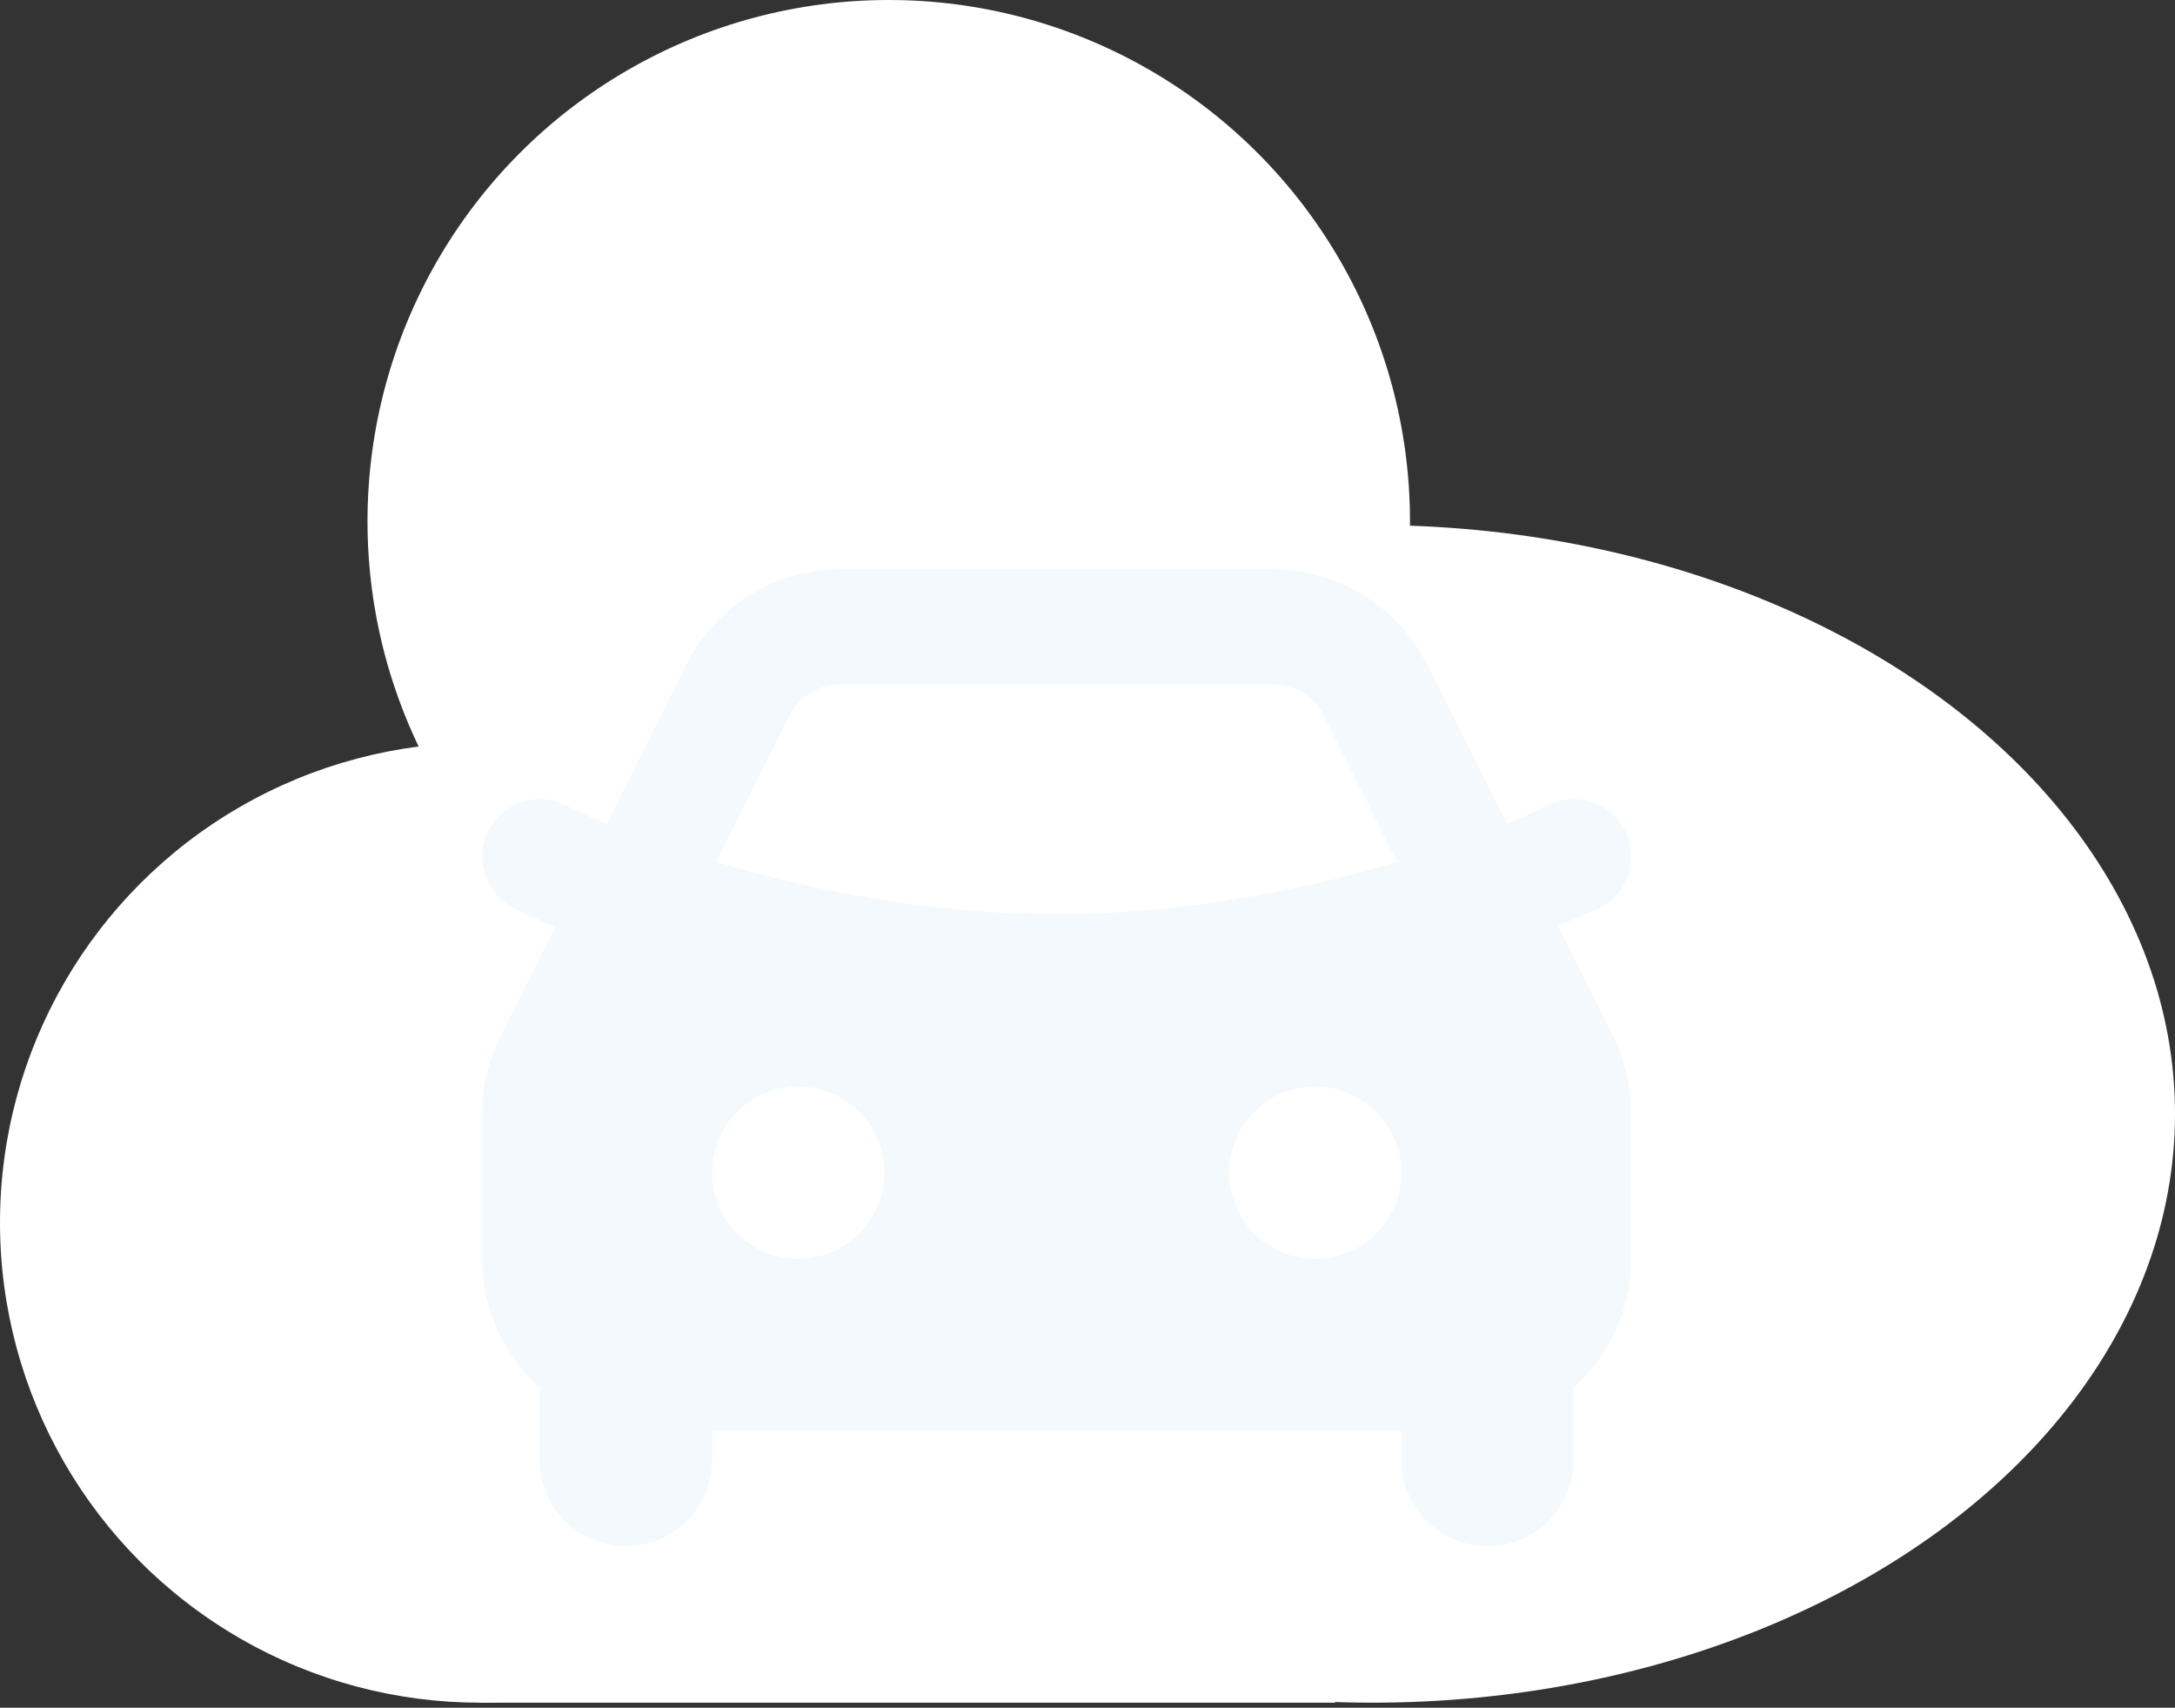 <svg width="335" height="263" viewBox="0 0 335 263" fill="none" xmlns="http://www.w3.org/2000/svg">
<rect x="0" y="0" width="335" height="263" fill="#333333" stroke="none"/>
<circle cx="73.931" cy="188.293" r="73.931" fill="white"/>
<circle cx="136.888" cy="80.284" r="80.284" fill="white"/>
<ellipse cx="211.397" cy="171.543" rx="123.603" ry="90.681" fill="white"/>
<rect x="73.931" y="213.708" width="131.69" height="48.517" fill="white"/>
<g clip-path="url(#clip0_449_78)">
<path fill-rule="evenodd" clip-rule="evenodd" d="M196.065 87.683C200.994 87.683 205.826 89.055 210.019 91.647C214.212 94.238 217.601 97.945 219.806 102.354L232.071 126.874C234.23 125.989 236.354 125.034 238.442 124.007C240.542 122.958 242.974 122.787 245.201 123.53C247.428 124.273 249.268 125.871 250.317 127.972C251.366 130.072 251.538 132.503 250.794 134.73C250.051 136.957 248.453 138.798 246.353 139.847C244.226 140.793 242.087 141.714 239.937 142.608L248.441 159.624C250.287 163.314 251.247 167.382 251.246 171.508V193.869C251.246 197.604 250.458 201.297 248.933 204.706C247.408 208.116 245.181 211.165 242.397 213.655V224.84C242.397 228.36 240.999 231.737 238.51 234.226C236.02 236.715 232.644 238.113 229.124 238.113C225.604 238.113 222.228 236.715 219.738 234.226C217.249 231.737 215.851 228.36 215.851 224.84V220.416H109.664V224.84C109.664 228.36 108.266 231.737 105.777 234.226C103.287 236.715 99.911 238.113 96.391 238.113C92.871 238.113 89.495 236.715 87.005 234.226C84.516 231.737 83.118 228.36 83.118 224.84V213.655C77.684 208.788 74.269 201.727 74.269 193.869V171.499C74.27 167.38 75.231 163.317 77.074 159.633L85.507 142.749C83.371 141.852 81.262 140.888 79.18 139.856C77.09 138.793 75.501 136.952 74.757 134.729C74.012 132.506 74.17 130.079 75.198 127.972C75.717 126.931 76.436 126.003 77.314 125.241C78.192 124.479 79.211 123.897 80.314 123.529C81.417 123.16 82.581 123.013 83.741 123.095C84.901 123.177 86.033 123.487 87.073 124.007C89.167 125.04 91.291 125.995 93.444 126.874L105.709 102.363C107.913 97.953 111.301 94.243 115.494 91.65C119.688 89.058 124.52 87.684 129.45 87.683H196.065ZM122.938 167.322C119.417 167.322 116.041 168.721 113.552 171.21C111.063 173.699 109.664 177.075 109.664 180.596C109.664 184.116 111.063 187.492 113.552 189.981C116.041 192.471 119.417 193.869 122.938 193.869C126.458 193.869 129.834 192.471 132.323 189.981C134.812 187.492 136.211 184.116 136.211 180.596C136.211 177.075 134.812 173.699 132.323 171.21C129.834 168.721 126.458 167.322 122.938 167.322ZM202.577 167.322C199.057 167.322 195.681 168.721 193.192 171.21C190.703 173.699 189.304 177.075 189.304 180.596C189.304 184.116 190.703 187.492 193.192 189.981C195.681 192.471 199.057 193.869 202.577 193.869C206.098 193.869 209.474 192.471 211.963 189.981C214.452 187.492 215.851 184.116 215.851 180.596C215.851 177.075 214.452 173.699 211.963 171.21C209.474 168.721 206.098 167.322 202.577 167.322ZM129.45 105.38C127.994 105.38 126.56 105.739 125.276 106.426C123.991 107.113 122.896 108.107 122.088 109.318L121.539 110.274L110.301 132.732C123.999 136.838 142.458 140.776 162.758 140.776C181.712 140.776 199.047 137.342 212.4 133.546L215.205 132.732L203.976 110.274C203.324 108.971 202.362 107.85 201.173 107.009C199.985 106.167 198.607 105.632 197.162 105.451L196.074 105.38H129.45Z" fill="#0081C7" fill-opacity="0.05"/>
</g>
<defs>
<clipPath id="clip0_449_78">
<rect width="176.981" height="176.981" fill="white" transform="translate(74.269 83.75)"/>
</clipPath>
</defs>
</svg>
